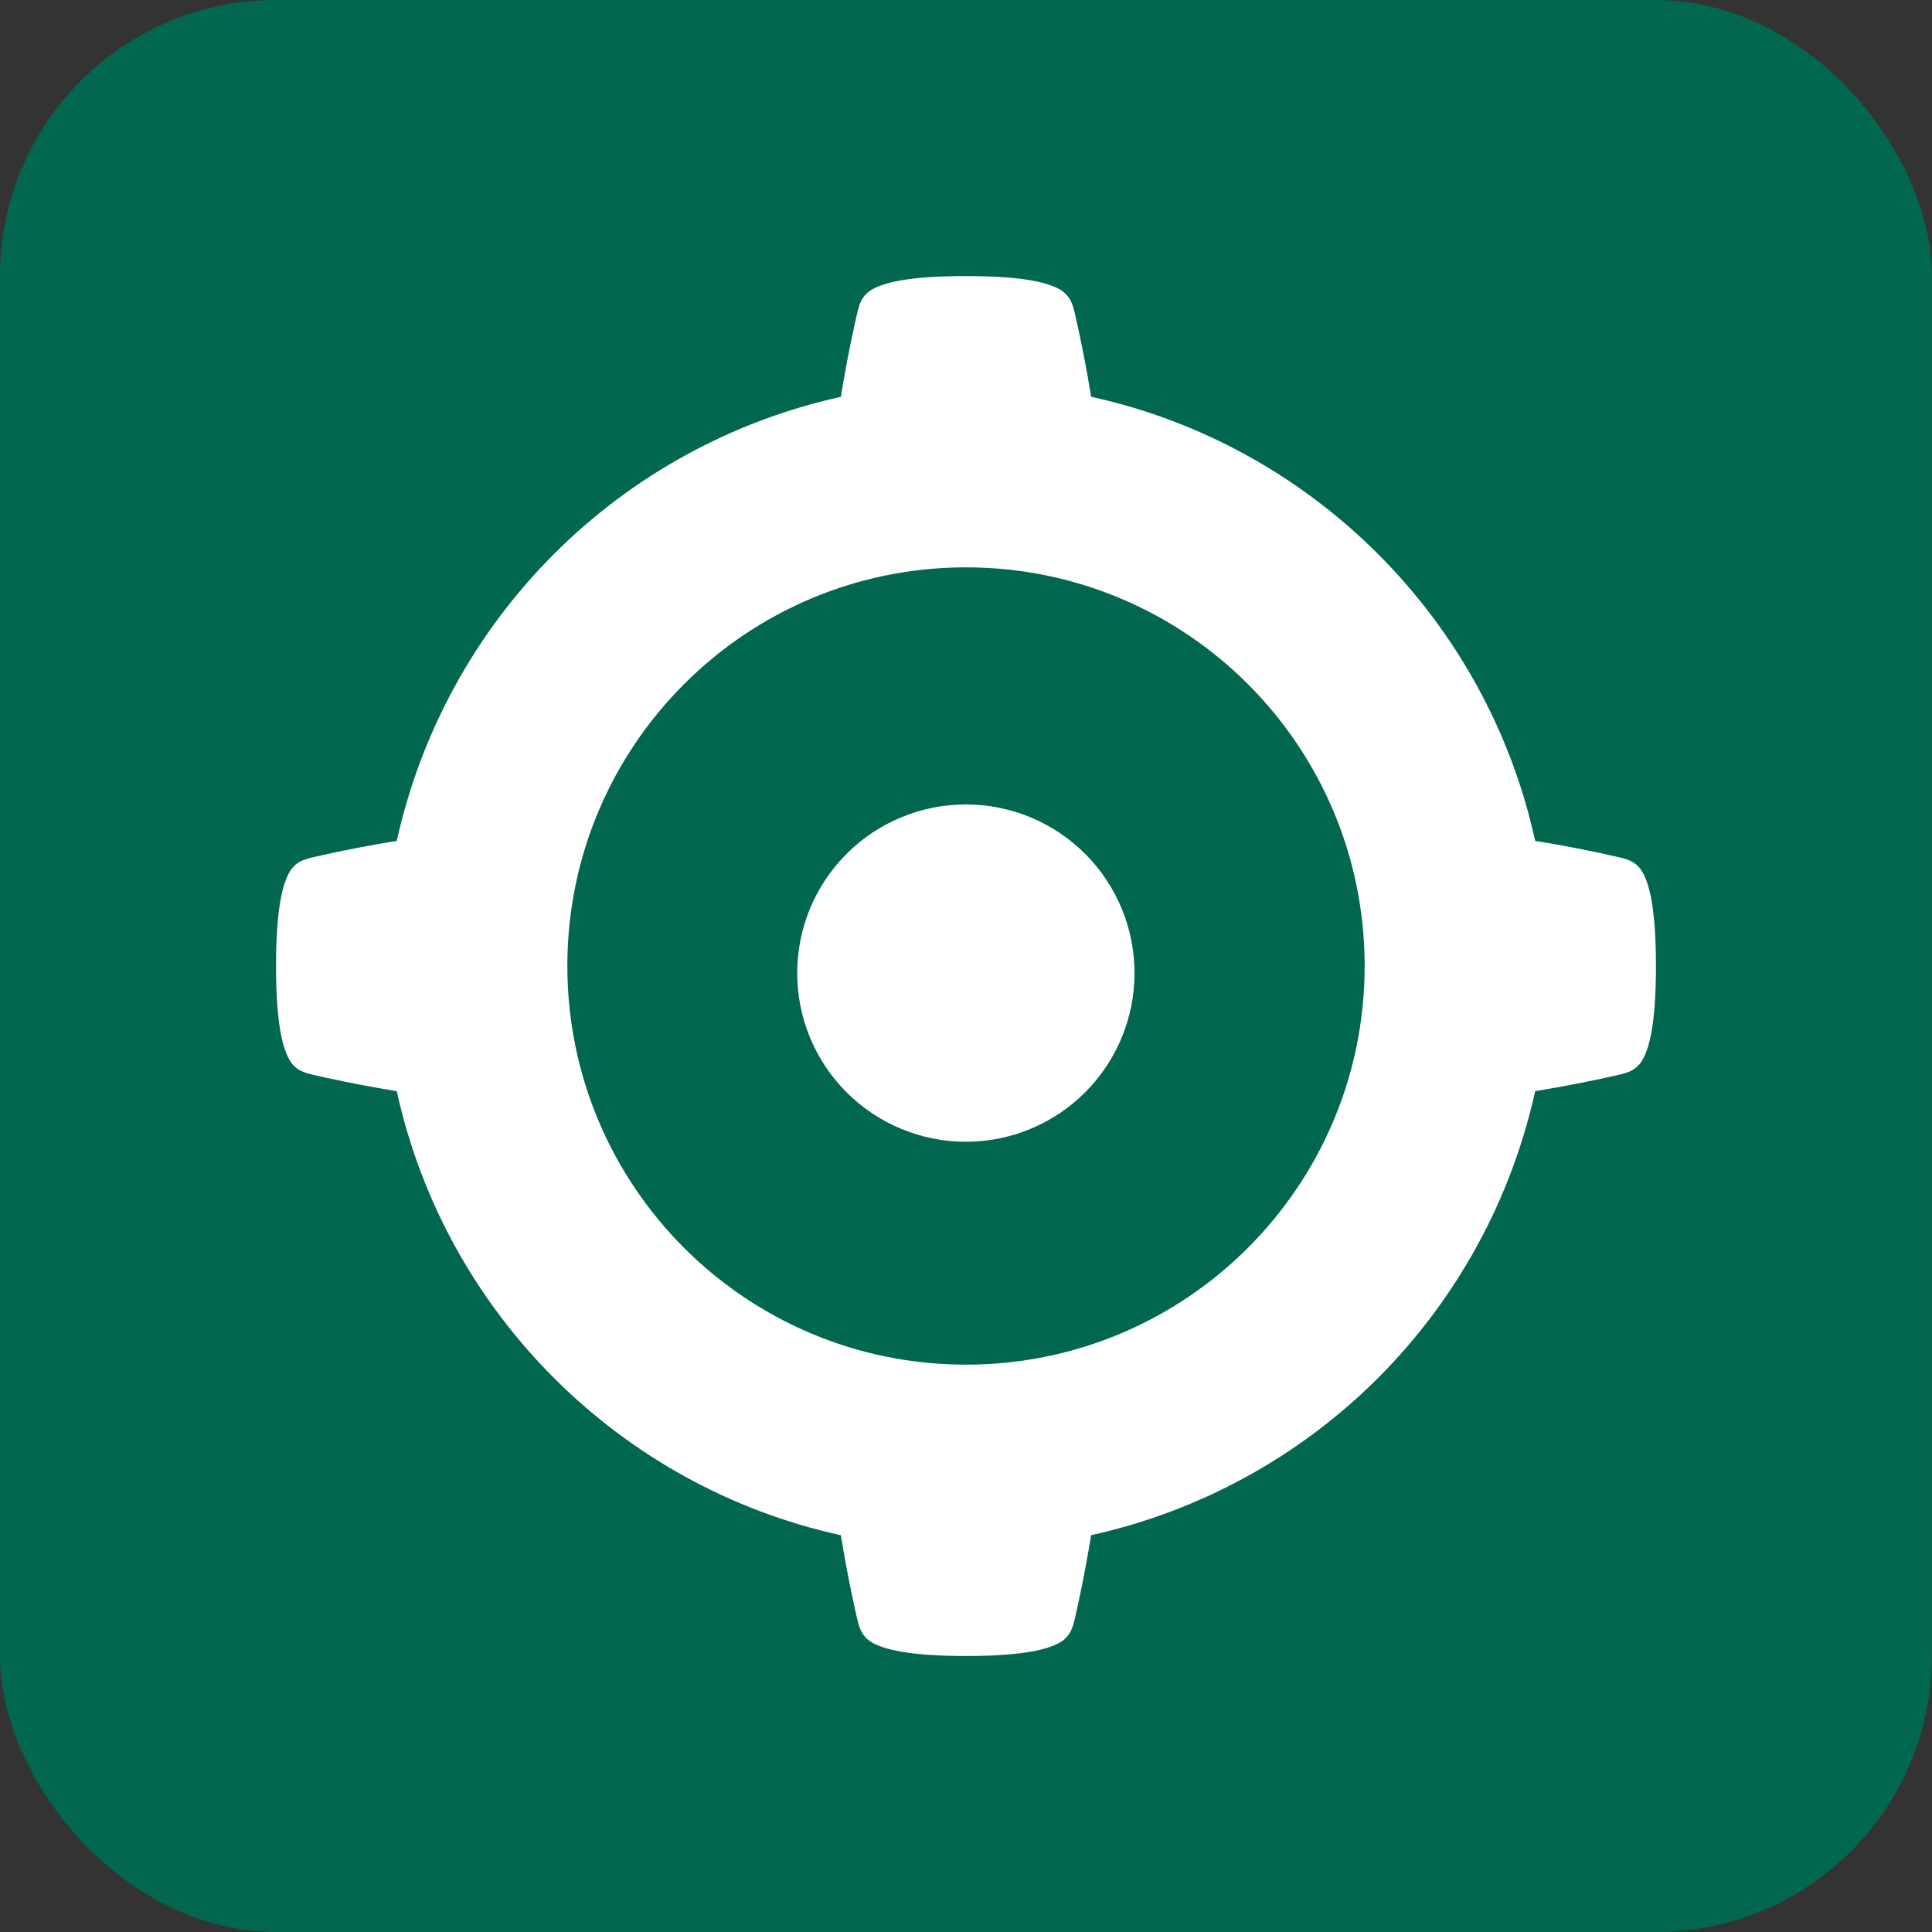 <svg width="35" height="35" viewBox="0 0 35 35" fill="none" xmlns="http://www.w3.org/2000/svg">
<rect x="0" y="0" width="35" height="35" fill="#333333" stroke="none"/>
<rect width="34.999" height="35" rx="5" fill="#01674F"/>
<path fill-rule="evenodd" clip-rule="evenodd" d="M17.5 5.001C16.969 5.001 16.594 5.032 16.326 5.078C16.062 5.124 15.888 5.187 15.771 5.261C15.688 5.316 15.623 5.394 15.585 5.487C15.557 5.551 15.542 5.617 15.533 5.657L15.531 5.664C15.474 5.909 15.348 6.478 15.233 7.189C13.264 7.623 11.461 8.611 10.036 10.036C8.611 11.462 7.623 13.265 7.188 15.233C6.677 15.316 6.169 15.415 5.664 15.531L5.657 15.533C5.599 15.545 5.541 15.563 5.486 15.585C5.394 15.623 5.315 15.688 5.261 15.772C5.187 15.889 5.123 16.063 5.078 16.327C5.032 16.594 5 16.969 5 17.5C5 18.031 5.032 18.406 5.078 18.673C5.123 18.937 5.187 19.112 5.261 19.229C5.324 19.329 5.414 19.384 5.486 19.415C5.55 19.442 5.617 19.458 5.657 19.467L5.664 19.469C5.909 19.526 6.478 19.652 7.188 19.767C8.066 23.777 11.223 26.934 15.233 27.812C15.348 28.522 15.474 29.091 15.531 29.336L15.533 29.343C15.542 29.383 15.557 29.45 15.585 29.513C15.616 29.586 15.671 29.675 15.771 29.739C15.888 29.813 16.062 29.876 16.327 29.922C16.594 29.968 16.969 30 17.5 30C18.031 30 18.406 29.968 18.673 29.922C18.937 29.876 19.111 29.813 19.228 29.739C19.311 29.684 19.376 29.606 19.414 29.513C19.442 29.45 19.457 29.383 19.467 29.343L19.469 29.336C19.525 29.091 19.652 28.522 19.767 27.811C21.735 27.377 23.538 26.389 24.964 24.964C26.389 23.538 27.377 21.735 27.811 19.767C28.322 19.684 28.831 19.585 29.336 19.469L29.342 19.467C29.401 19.455 29.458 19.437 29.513 19.415C29.606 19.377 29.684 19.312 29.739 19.228C29.813 19.111 29.876 18.937 29.922 18.673C29.968 18.406 29.999 18.031 29.999 17.5C29.999 16.969 29.968 16.594 29.922 16.327C29.876 16.063 29.813 15.888 29.738 15.771C29.684 15.688 29.605 15.623 29.513 15.585C29.458 15.563 29.401 15.545 29.342 15.533L29.336 15.531C28.831 15.415 28.323 15.315 27.811 15.233C26.933 11.223 23.777 8.066 19.767 7.188C19.684 6.677 19.585 6.169 19.469 5.664L19.467 5.657C19.457 5.617 19.442 5.551 19.414 5.487C19.376 5.394 19.311 5.316 19.228 5.261C19.111 5.187 18.937 5.124 18.672 5.078C18.406 5.032 18.031 5.001 17.5 5.001ZM10.278 17.5C10.278 21.489 13.511 24.722 17.5 24.722C21.488 24.722 24.722 21.489 24.722 17.5C24.722 13.511 21.488 10.278 17.5 10.278C13.511 10.278 10.278 13.511 10.278 17.5Z" fill="white"/>
<path d="M17.498 14.573C18.308 14.573 19.085 14.895 19.658 15.468C20.231 16.041 20.553 16.818 20.553 17.628C20.553 18.439 20.231 19.216 19.658 19.789C19.085 20.362 18.308 20.684 17.498 20.684C16.688 20.684 15.91 20.362 15.337 19.789C14.764 19.216 14.442 18.439 14.442 17.628C14.442 16.818 14.764 16.041 15.337 15.468C15.91 14.895 16.688 14.573 17.498 14.573Z" fill="white"/>
</svg>
